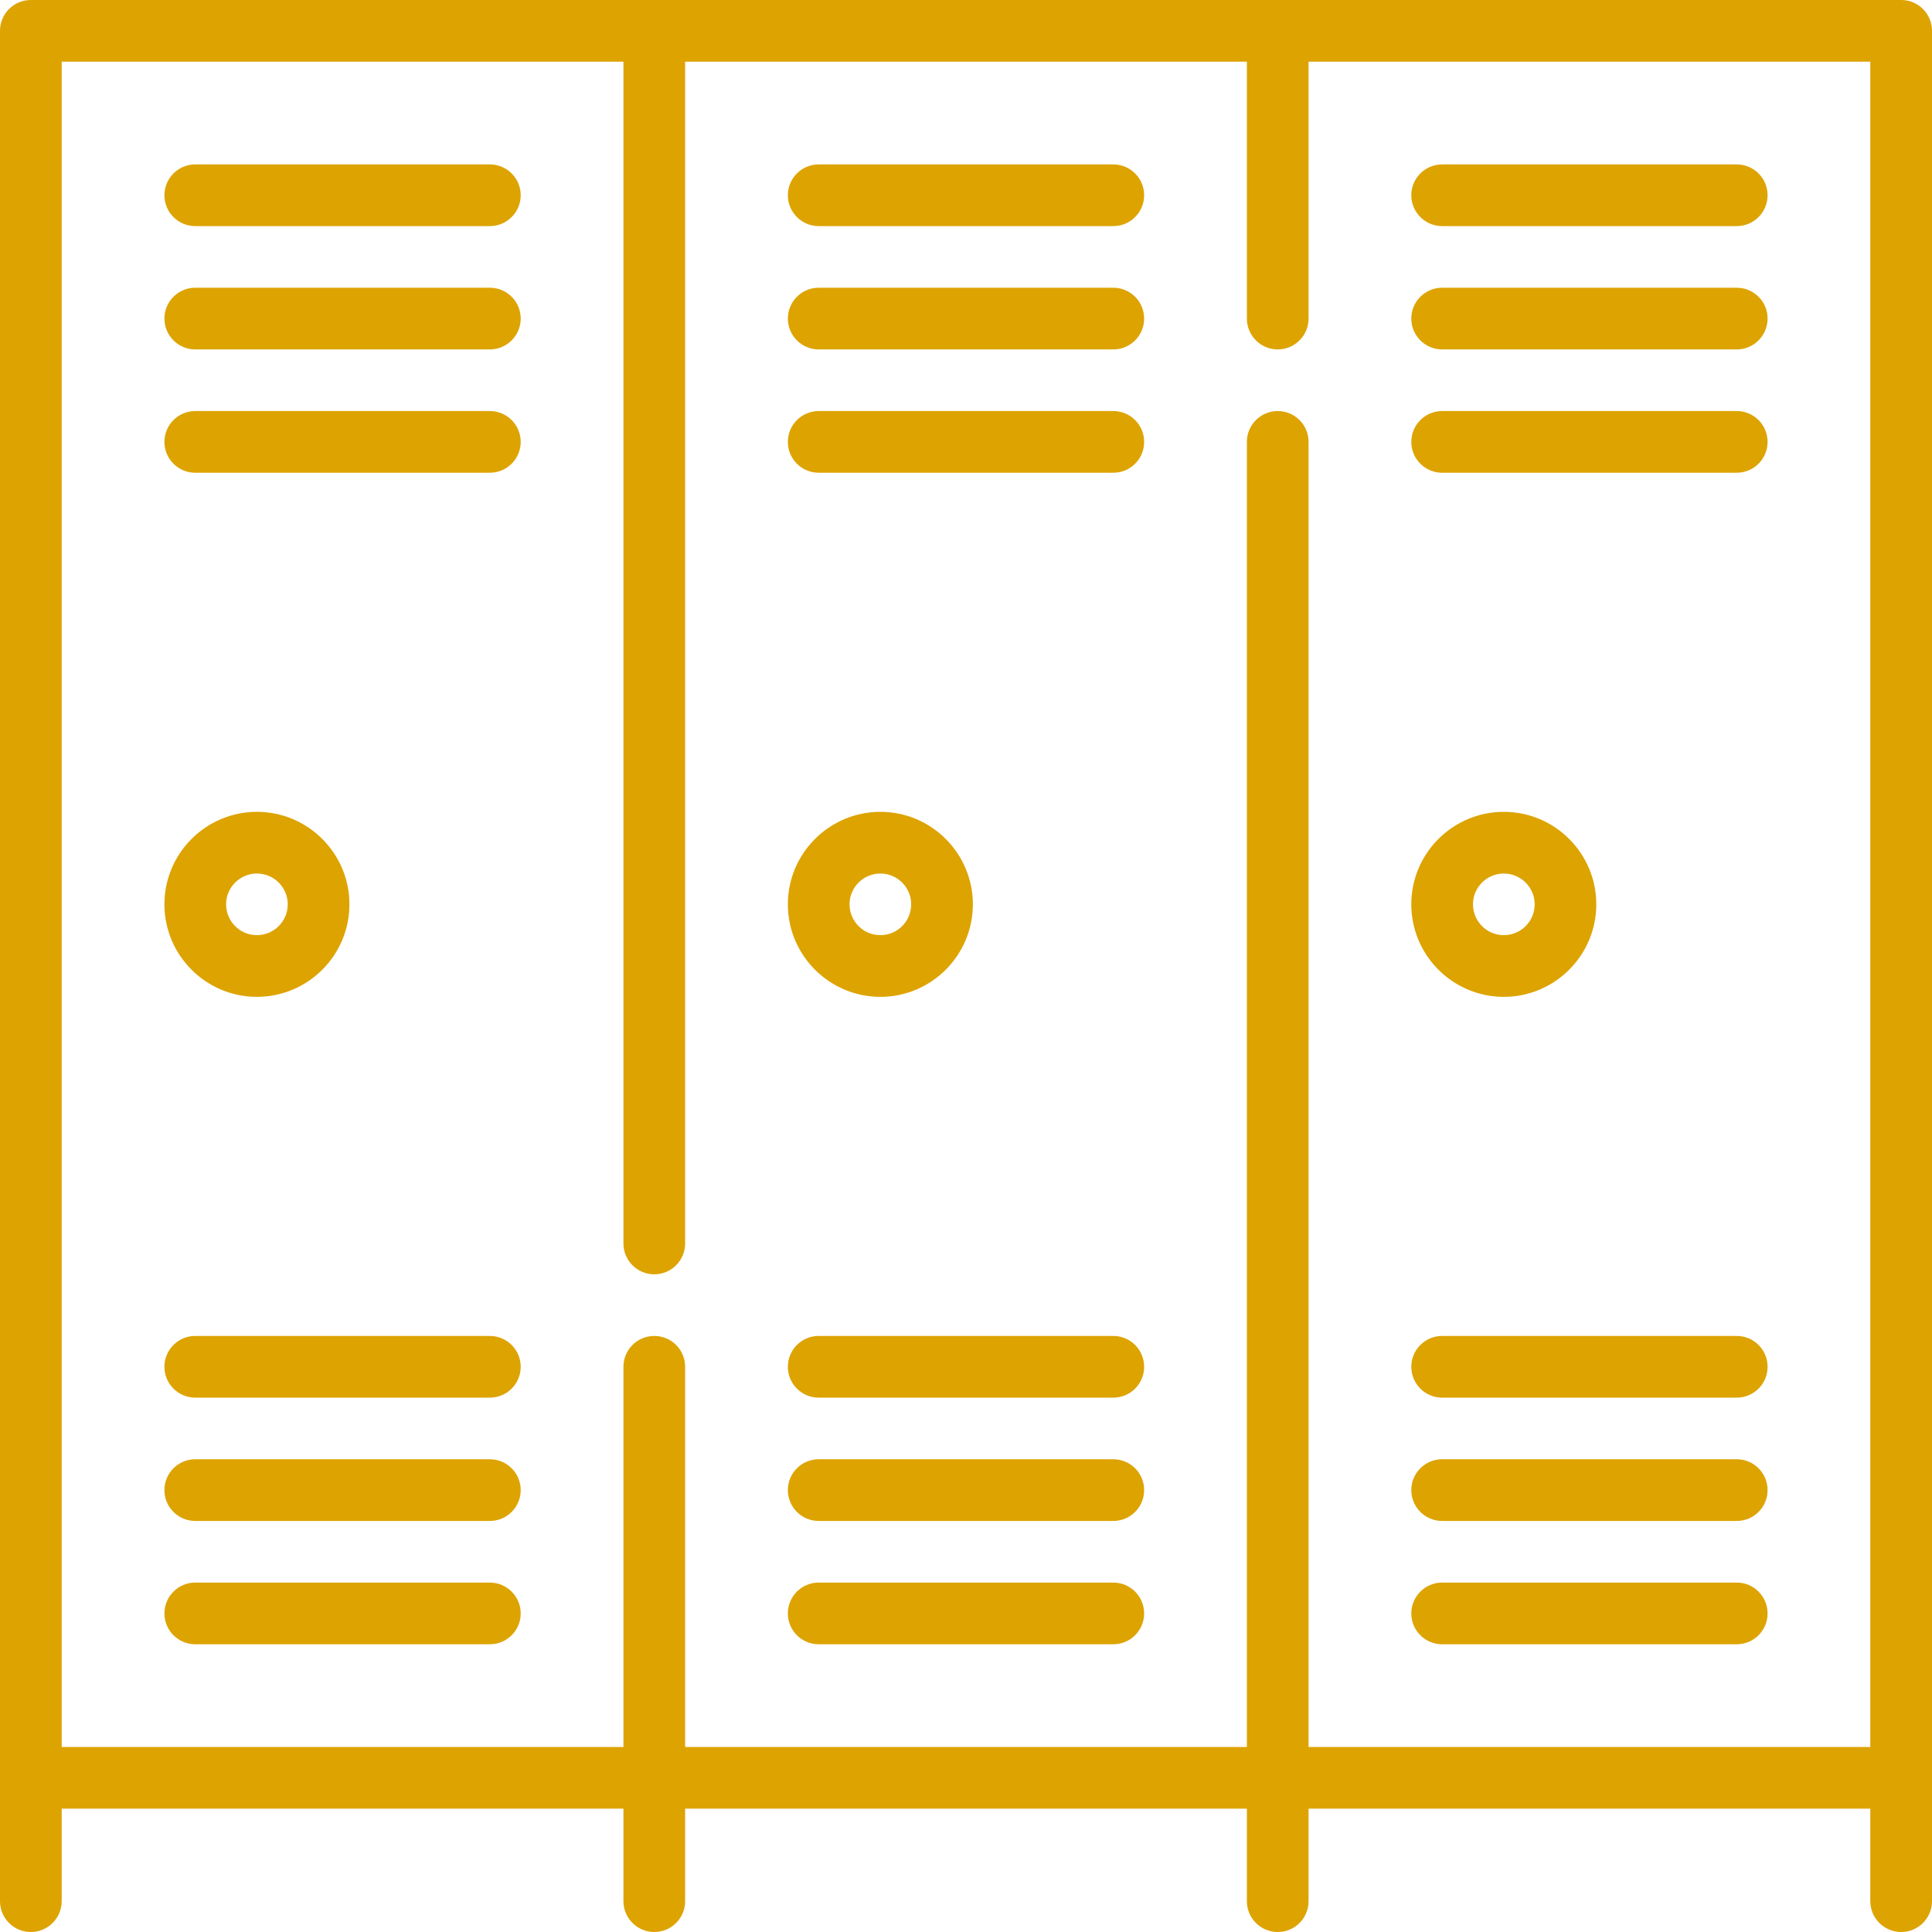 <?xml version="1.0" encoding="UTF-8" standalone="no"?>
<svg width="29px" height="29px" viewBox="0 0 29 29" version="1.1" xmlns="http://www.w3.org/2000/svg" xmlns:xlink="http://www.w3.org/1999/xlink">
    <!-- Generator: Sketch 39.1 (31720) - http://www.bohemiancoding.com/sketch -->
    <title>large-lockers</title>
    <desc>Created with Sketch.</desc>
    <defs></defs>
    <g id="Welcome" stroke="none" stroke-width="1" fill="none" fill-rule="evenodd">
        <g id="Facilities" transform="translate(-645, -774)" fill="#DDA300">
            <g id="ICONS" transform="translate(184, 729)">
                <g id="large-lockers" transform="translate(461, 45)">
                    <g id="Capa_1">
                        <g id="Group">
                            <path d="M7.353,2.468 L2.931,2.468 C2.675,2.468 2.468,2.675 2.468,2.931 C2.468,3.186 2.675,3.394 2.931,3.394 L7.353,3.394 C7.608,3.394 7.816,3.186 7.816,2.931 C7.816,2.675 7.608,2.468 7.353,2.468 L7.353,2.468 Z" id="Shape"></path>
                            <path d="M7.353,4.319 L2.931,4.319 C2.675,4.319 2.468,4.526 2.468,4.782 C2.468,5.037 2.675,5.245 2.931,5.245 L7.353,5.245 C7.608,5.245 7.816,5.037 7.816,4.782 C7.816,4.526 7.608,4.319 7.353,4.319 L7.353,4.319 Z" id="Shape"></path>
                            <path d="M7.353,6.17 L2.931,6.17 C2.675,6.17 2.468,6.377 2.468,6.633 C2.468,6.889 2.675,7.096 2.931,7.096 L7.353,7.096 C7.608,7.096 7.816,6.889 7.816,6.633 C7.816,6.377 7.608,6.17 7.353,6.17 L7.353,6.17 Z" id="Shape"></path>
                            <path d="M7.353,20.053 L2.931,20.053 C2.675,20.053 2.468,20.26 2.468,20.516 C2.468,20.772 2.675,20.979 2.931,20.979 L7.353,20.979 C7.608,20.979 7.816,20.772 7.816,20.516 C7.816,20.26 7.608,20.053 7.353,20.053 L7.353,20.053 Z" id="Shape"></path>
                            <path d="M7.353,21.904 L2.931,21.904 C2.675,21.904 2.468,22.111 2.468,22.367 C2.468,22.623 2.675,22.83 2.931,22.83 L7.353,22.83 C7.608,22.83 7.816,22.623 7.816,22.367 C7.816,22.111 7.608,21.904 7.353,21.904 L7.353,21.904 Z" id="Shape"></path>
                            <path d="M7.353,23.755 L2.931,23.755 C2.675,23.755 2.468,23.963 2.468,24.218 C2.468,24.474 2.675,24.681 2.931,24.681 L7.353,24.681 C7.608,24.681 7.816,24.474 7.816,24.218 C7.816,23.963 7.608,23.755 7.353,23.755 L7.353,23.755 Z" id="Shape"></path>
                            <path d="M3.856,14.963 C4.622,14.963 5.245,14.34 5.245,13.574 C5.245,12.809 4.622,12.186 3.856,12.186 C3.091,12.186 2.468,12.809 2.468,13.574 C2.468,14.34 3.091,14.963 3.856,14.963 L3.856,14.963 Z M3.856,13.112 C4.112,13.112 4.319,13.319 4.319,13.574 C4.319,13.83 4.112,14.037 3.856,14.037 C3.601,14.037 3.394,13.83 3.394,13.574 C3.394,13.319 3.601,13.112 3.856,13.112 L3.856,13.112 Z" id="Shape"></path>
                            <path d="M16.711,2.468 L12.289,2.468 C12.033,2.468 11.826,2.675 11.826,2.931 C11.826,3.186 12.033,3.394 12.289,3.394 L16.711,3.394 C16.967,3.394 17.174,3.186 17.174,2.931 C17.174,2.675 16.967,2.468 16.711,2.468 L16.711,2.468 Z" id="Shape"></path>
                            <path d="M16.711,4.319 L12.289,4.319 C12.033,4.319 11.826,4.526 11.826,4.782 C11.826,5.037 12.033,5.245 12.289,5.245 L16.711,5.245 C16.967,5.245 17.174,5.037 17.174,4.782 C17.174,4.526 16.967,4.319 16.711,4.319 L16.711,4.319 Z" id="Shape"></path>
                            <path d="M16.711,6.17 L12.289,6.17 C12.033,6.17 11.826,6.377 11.826,6.633 C11.826,6.889 12.033,7.096 12.289,7.096 L16.711,7.096 C16.967,7.096 17.174,6.889 17.174,6.633 C17.174,6.377 16.967,6.17 16.711,6.17 L16.711,6.17 Z" id="Shape"></path>
                            <path d="M16.711,20.053 L12.289,20.053 C12.033,20.053 11.826,20.26 11.826,20.516 C11.826,20.772 12.033,20.979 12.289,20.979 L16.711,20.979 C16.967,20.979 17.174,20.772 17.174,20.516 C17.174,20.26 16.967,20.053 16.711,20.053 L16.711,20.053 Z" id="Shape"></path>
                            <path d="M16.711,21.904 L12.289,21.904 C12.033,21.904 11.826,22.111 11.826,22.367 C11.826,22.623 12.033,22.83 12.289,22.83 L16.711,22.83 C16.967,22.83 17.174,22.623 17.174,22.367 C17.174,22.111 16.967,21.904 16.711,21.904 L16.711,21.904 Z" id="Shape"></path>
                            <path d="M16.711,23.755 L12.289,23.755 C12.033,23.755 11.826,23.963 11.826,24.218 C11.826,24.474 12.033,24.681 12.289,24.681 L16.711,24.681 C16.967,24.681 17.174,24.474 17.174,24.218 C17.174,23.963 16.967,23.755 16.711,23.755 L16.711,23.755 Z" id="Shape"></path>
                            <path d="M13.215,14.963 C13.98,14.963 14.603,14.34 14.603,13.574 C14.603,12.809 13.98,12.186 13.215,12.186 C12.449,12.186 11.826,12.809 11.826,13.574 C11.826,14.34 12.449,14.963 13.215,14.963 L13.215,14.963 Z M13.215,13.112 C13.47,13.112 13.677,13.319 13.677,13.574 C13.677,13.83 13.47,14.037 13.215,14.037 C12.959,14.037 12.752,13.83 12.752,13.574 C12.752,13.319 12.959,13.112 13.215,13.112 L13.215,13.112 Z" id="Shape"></path>
                            <path d="M21.647,3.394 L26.069,3.394 C26.325,3.394 26.532,3.186 26.532,2.931 C26.532,2.675 26.325,2.468 26.069,2.468 L21.647,2.468 C21.392,2.468 21.184,2.675 21.184,2.931 C21.184,3.186 21.392,3.394 21.647,3.394 L21.647,3.394 Z" id="Shape"></path>
                            <path d="M26.069,4.319 L21.647,4.319 C21.392,4.319 21.184,4.526 21.184,4.782 C21.184,5.037 21.392,5.245 21.647,5.245 L26.069,5.245 C26.325,5.245 26.532,5.037 26.532,4.782 C26.532,4.526 26.325,4.319 26.069,4.319 L26.069,4.319 Z" id="Shape"></path>
                            <path d="M26.069,6.17 L21.647,6.17 C21.392,6.17 21.184,6.377 21.184,6.633 C21.184,6.889 21.392,7.096 21.647,7.096 L26.069,7.096 C26.325,7.096 26.532,6.889 26.532,6.633 C26.532,6.377 26.325,6.17 26.069,6.17 L26.069,6.17 Z" id="Shape"></path>
                            <path d="M26.069,20.053 L21.647,20.053 C21.392,20.053 21.184,20.26 21.184,20.516 C21.184,20.772 21.392,20.979 21.647,20.979 L26.069,20.979 C26.325,20.979 26.532,20.772 26.532,20.516 C26.532,20.26 26.325,20.053 26.069,20.053 L26.069,20.053 Z" id="Shape"></path>
                            <path d="M26.069,21.904 L21.647,21.904 C21.392,21.904 21.184,22.111 21.184,22.367 C21.184,22.623 21.392,22.83 21.647,22.83 L26.069,22.83 C26.325,22.83 26.532,22.623 26.532,22.367 C26.532,22.111 26.325,21.904 26.069,21.904 L26.069,21.904 Z" id="Shape"></path>
                            <path d="M26.069,23.755 L21.647,23.755 C21.392,23.755 21.184,23.963 21.184,24.218 C21.184,24.474 21.392,24.681 21.647,24.681 L26.069,24.681 C26.325,24.681 26.532,24.474 26.532,24.218 C26.532,23.963 26.325,23.755 26.069,23.755 L26.069,23.755 Z" id="Shape"></path>
                            <path d="M22.573,14.963 C23.338,14.963 23.961,14.34 23.961,13.574 C23.961,12.809 23.338,12.186 22.573,12.186 C21.807,12.186 21.184,12.809 21.184,13.574 C21.184,14.34 21.807,14.963 22.573,14.963 L22.573,14.963 Z M22.573,13.112 C22.828,13.112 23.036,13.319 23.036,13.574 C23.036,13.83 22.828,14.037 22.573,14.037 C22.318,14.037 22.11,13.83 22.11,13.574 C22.11,13.319 22.318,13.112 22.573,13.112 L22.573,13.112 Z" id="Shape"></path>
                            <path d="M28.537,0 L0.463,0 C0.207,0 0,0.207 0,0.463 L0,28.537 C0,28.793 0.207,29 0.463,29 C0.718,29 0.926,28.793 0.926,28.537 L0.926,27.149 L9.358,27.149 L9.358,28.537 C9.358,28.793 9.565,29 9.821,29 C10.077,29 10.284,28.793 10.284,28.537 L10.284,27.149 L18.716,27.149 L18.716,28.537 C18.716,28.793 18.923,29 19.179,29 C19.435,29 19.642,28.793 19.642,28.537 L19.642,27.149 L28.074,27.149 L28.074,28.537 C28.074,28.793 28.282,29 28.537,29 C28.793,29 29,28.793 29,28.537 L29,0.463 C29,0.207 28.793,0 28.537,0 L28.537,0 Z M19.642,26.223 L19.642,6.633 C19.642,6.377 19.435,6.17 19.179,6.17 C18.923,6.17 18.716,6.377 18.716,6.633 L18.716,26.223 L10.284,26.223 L10.284,20.516 C10.284,20.26 10.077,20.053 9.821,20.053 C9.565,20.053 9.358,20.26 9.358,20.516 L9.358,26.223 L0.926,26.223 L0.926,0.926 L9.358,0.926 L9.358,18.665 C9.358,18.92 9.565,19.128 9.821,19.128 C10.077,19.128 10.284,18.92 10.284,18.665 L10.284,0.926 L18.716,0.926 L18.716,4.782 C18.716,5.037 18.923,5.245 19.179,5.245 C19.435,5.245 19.642,5.037 19.642,4.782 L19.642,0.926 L28.074,0.926 L28.074,26.223 L19.642,26.223 L19.642,26.223 Z" id="Shape"></path>
                        </g>
                    </g>
                </g>
            </g>
        </g>
    </g>
</svg>